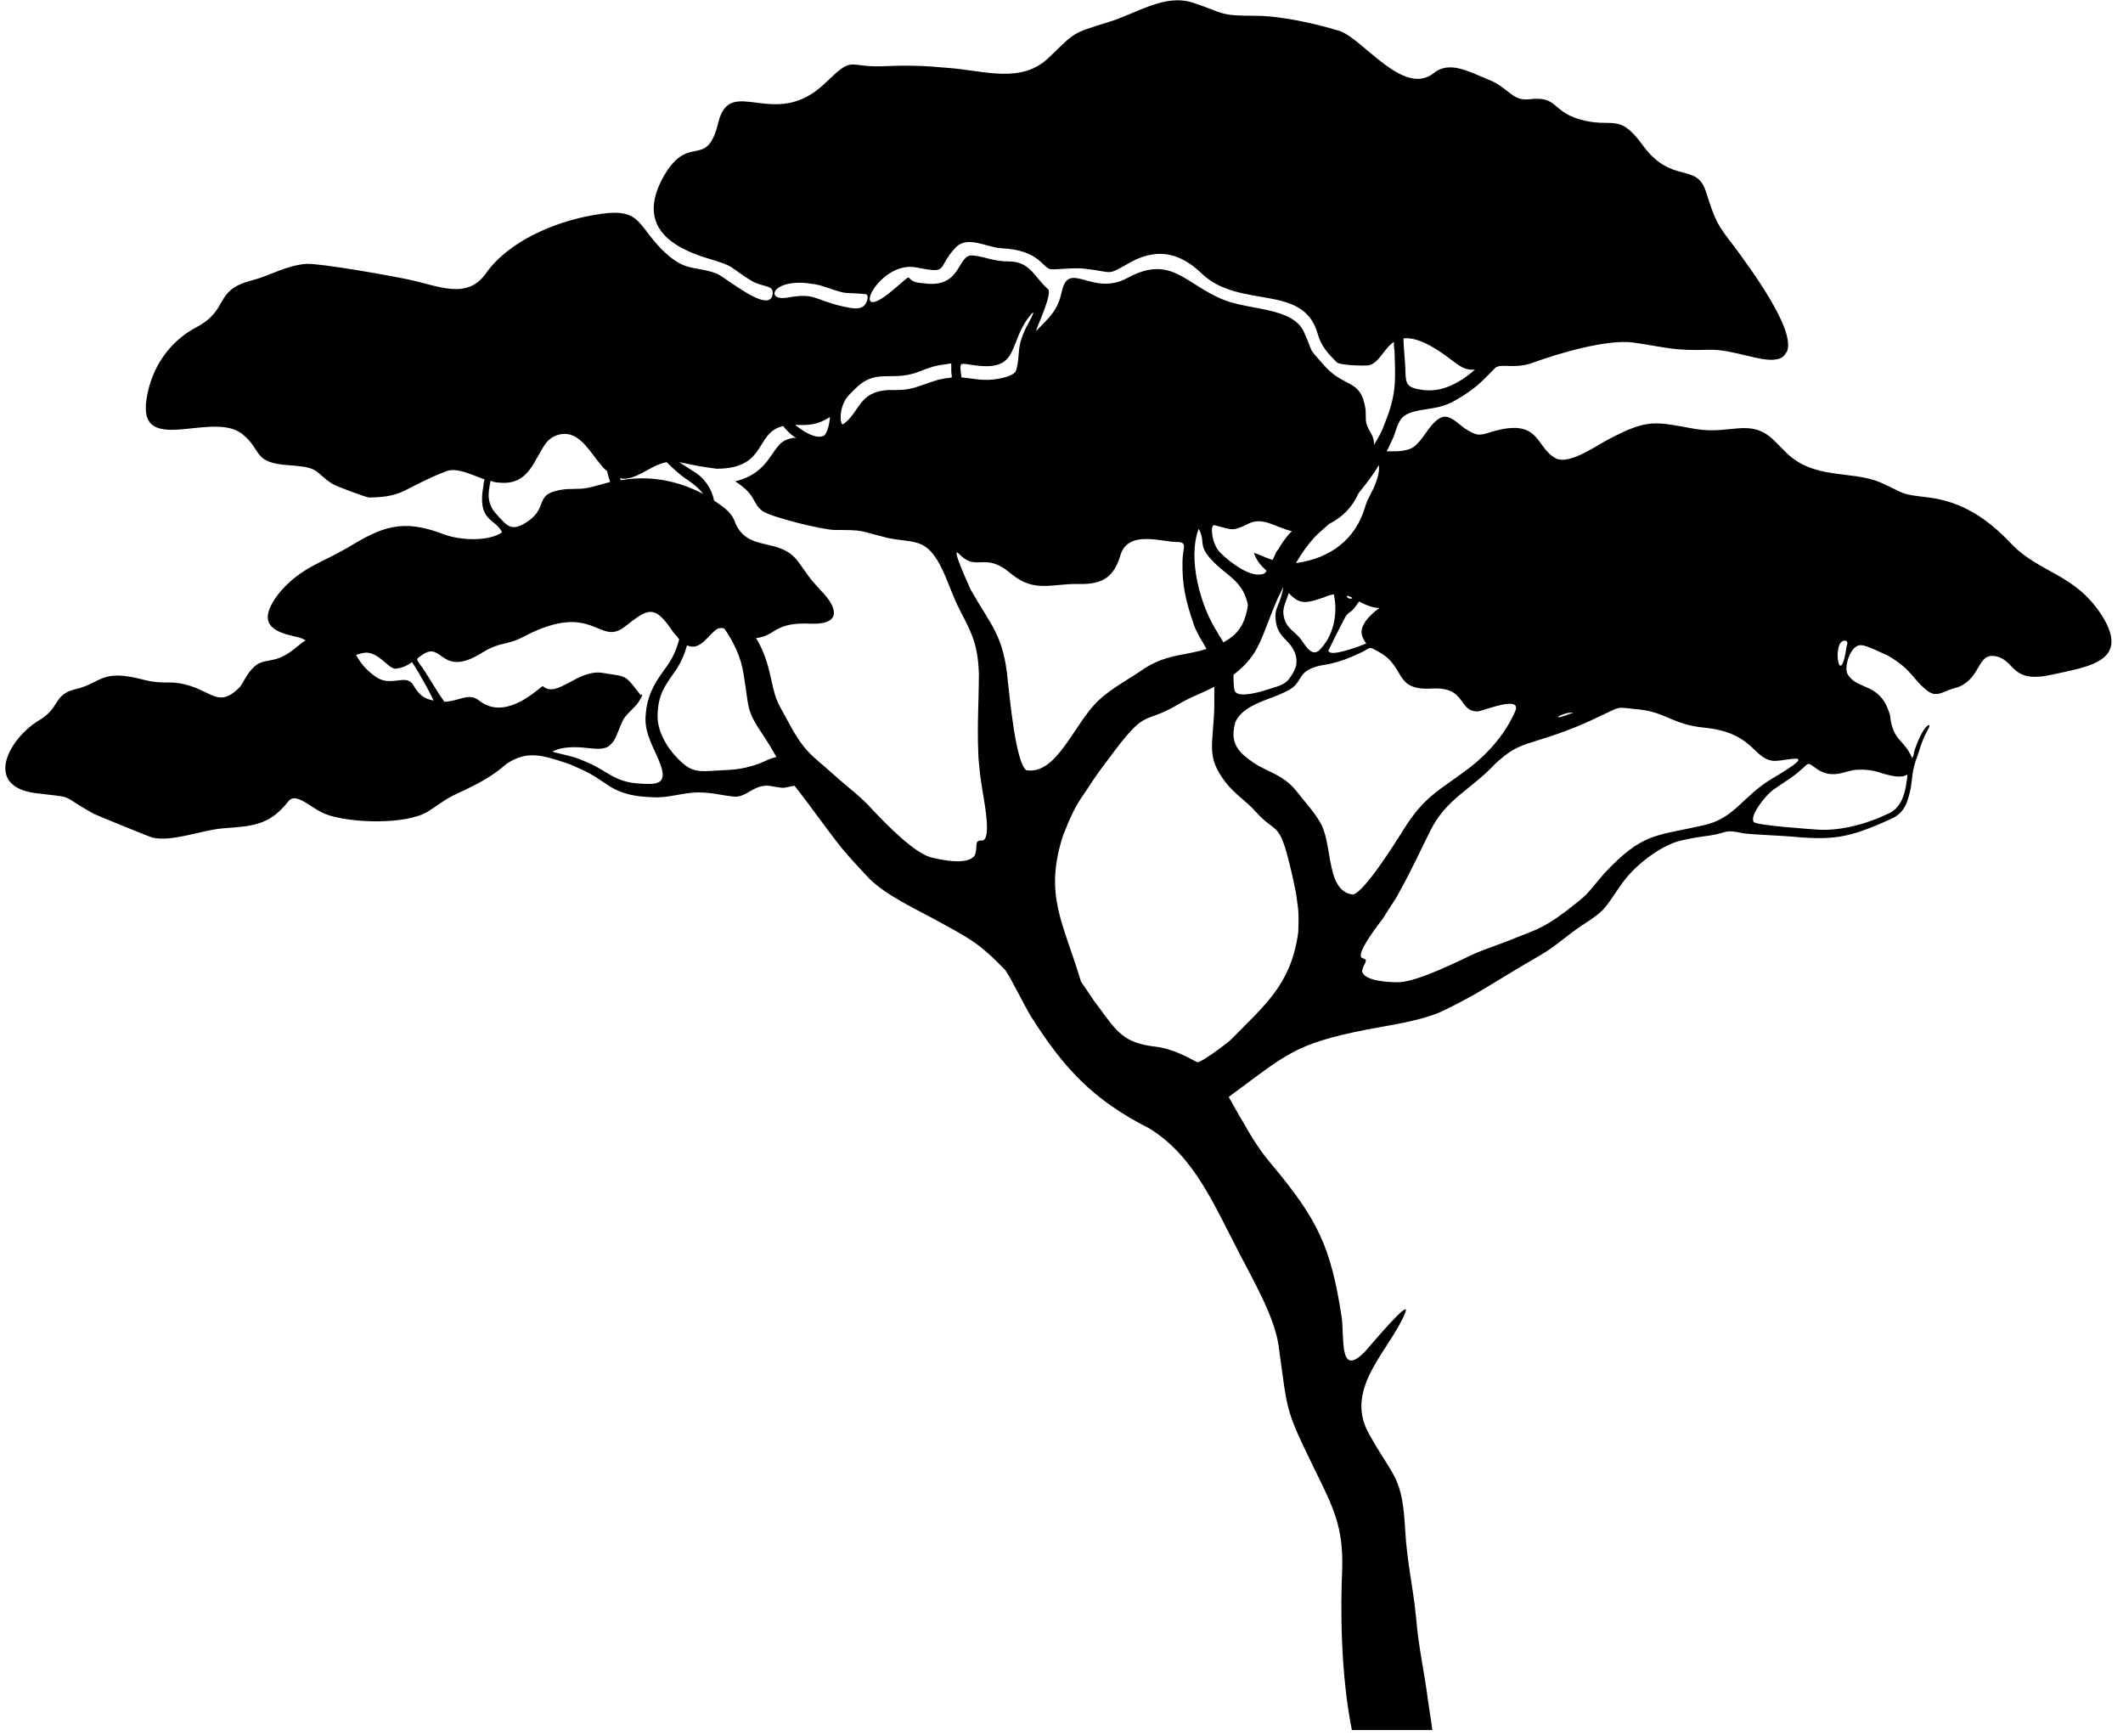 <?xml version="1.0" encoding="UTF-8" standalone="no"?>
<!-- Created with Inkscape (http://www.inkscape.org/) -->

<svg
   width="203mm"
   height="166mm"
   viewBox="0 0 203 166"
   version="1.1"
   id="svg5"
   xml:space="preserve"
   inkscape:version="1.2.2 (732a01da63, 2022-12-09)"
   sodipodi:docname="acacia.svg"
   xmlns:inkscape="http://www.inkscape.org/namespaces/inkscape"
   xmlns:sodipodi="http://sodipodi.sourceforge.net/DTD/sodipodi-0.dtd"
   xmlns="http://www.w3.org/2000/svg"
   xmlns:svg="http://www.w3.org/2000/svg"><sodipodi:namedview
     id="namedview7"
     pagecolor="#505050"
     bordercolor="#ffffff"
     borderopacity="1"
     inkscape:showpageshadow="0"
     inkscape:pageopacity="0"
     inkscape:pagecheckerboard="1"
     inkscape:deskcolor="#505050"
     inkscape:document-units="mm"
     showgrid="false"
     inkscape:zoom="0.67526655"
     inkscape:cx="332.46131"
     inkscape:cy="334.68265"
     inkscape:window-width="1920"
     inkscape:window-height="1009"
     inkscape:window-x="-8"
     inkscape:window-y="-8"
     inkscape:window-maximized="1"
     inkscape:current-layer="g147" /><defs
     id="defs2" /><g
     inkscape:label="Capa 1"
     inkscape:groupmode="layer"
     id="layer1"><g
       id="g147"
       transform="matrix(2.181,0,0,2.181,-0.01,-26.333)"><path
         fill-rule="evenodd"
         clip-rule="evenodd"
         d="m 64.222,30.855 c -0.632,-0.499 -0.896,-0.816 -1.5,-0.079 -0.265,0.316 -0.554,0.896 -0.975,1 -0.342,0.105 -0.657,0.079 -0.948,0.079 0.105,-0.184 0.185,-0.395 0.291,-0.605 0.078,-0.184 0.13,-0.396 0.209,-0.58 l 0.026,-0.052 c 0.185,-0.395 0.526,-0.474 0.896,-0.553 0.922,-0.158 1.131,-0.131 1.948,-0.658 0.685,-0.448 0.844,-0.659 1.395,-1.211 0.264,-0.211 0.869,0.079 1.687,-0.237 1.079,-0.395 3.212,-1.027 4.369,-0.869 1.476,0.211 1.712,0.369 3.319,0.316 1.054,-0.026 2.265,0.553 2.948,0.421 0.288,-0.053 0.342,-0.158 0.474,-0.369 0.342,-1 -1.658,-3.66 -2.265,-4.502 -0.869,-1.105 -0.896,-1.237 -1.316,-2.527 -0.421,-1.238 -1.5,-0.264 -2.763,-2.001 -1.081,-1.475 -1.293,-0.685 -2.792,-1.133 -1.211,-0.368 -0.922,-1.027 -2.186,-0.868 -0.763,0.079 -0.896,-0.527 -1.791,-0.869 -0.789,-0.317 -1.685,-0.843 -2.37,-0.29 -1.342,1.08 -3.107,-1.501 -4.159,-1.843 -1.027,-0.316 -2.58,-0.659 -3.659,-0.659 -1.633,0 -1.345,-0.105 -2.765,-0.579 -1.266,-0.395 -2.423,0.474 -3.739,0.869 -1.606,0.5 -1.395,0.422 -2.58,1.554 -1.186,1.132 -2.765,0.578 -4.318,0.447 -1.211,-0.105 -1.738,-0.131 -2.949,-0.079 -1.633,0.052 -1.238,-0.5 -2.555,0.764 -2.211,2.106 -4.134,-0.448 -4.66,1.711 -0.526,2.159 -1.316,0.315 -2.475,2.501 -1.001,1.948 0.263,2.922 2.027,3.449 1.264,0.368 0.896,0.368 1.896,0.975 0.526,0.315 1.053,0.158 0.922,0.657 -0.21,0.764 -2.054,-0.815 -2.449,-0.974 -1.027,-0.368 -1.37,-0.026 -2.423,-1.079 -1.105,-1.132 -0.895,-1.87 -3.001,-1.474 -1.659,0.289 -3.687,1.132 -4.687,2.553 -0.843,1.186 -2.106,0.527 -3.396,0.264 -0.738,-0.159 -3.818,-0.711 -4.477,-0.685 -0.921,0.079 -1.527,0.5 -2.422,0.737 -1.632,0.421 -0.947,1.264 -2.369,2.027 -1.212,0.631 -2.001,1.791 -2.212,3.16 -0.395,2.554 2.87,0.5 4.187,1.527 0.896,0.71 0.448,1.238 1.949,1.369 l 0.368,0.026 c 1.106,0.105 0.869,0.289 1.632,0.79 0.21,0.131 1.448,0.579 1.606,0.605 0.527,0 1.079,-0.053 1.553,-0.289 0.685,-0.343 1.106,-0.58 1.87,-0.87 0.448,-0.158 1.08,0.158 1.659,0.37 -0.026,0.079 -0.053,0.157 -0.053,0.263 -0.29,1.606 0.526,1.422 0.816,2.054 -0.605,0.421 -1.843,0.342 -2.501,0.105 -1.896,-0.737 -2.765,-0.342 -4.292,0.58 -1.08,0.631 -1.948,0.842 -2.844,1.816 -0.21,0.238 -0.421,0.527 -0.553,0.843 -0.369,0.921 0.605,1.105 1.291,1.265 0.104,0.026 0.21,0.079 0.289,0.131 -0.21,0.105 -0.395,0.316 -0.711,0.527 -0.948,0.658 -1.29,-0.027 -2,1.238 -0.053,0.105 -0.105,0.185 -0.185,0.289 -1.053,1.054 -1.264,-0.079 -2.923,-0.21 -1.21,0.026 -1.21,-0.185 -2.158,-0.291 -1.027,-0.105 -1.185,0.369 -2.106,0.58 -1,0.236 -0.659,0.816 -1.606,1.368 -1.316,0.791 -2.449,2.87 -0.185,3.187 1.922,0.236 0.974,0.026 2.607,0.921 0.158,0.079 2.501,1.027 2.528,1.027 0.842,0.21 2.08,-0.291 3.054,-0.396 1.317,-0.104 2.08,-0.104 2.923,-1.184 0.342,-0.448 1,0.315 1.632,0.553 1,0.395 3.554,0.5 4.528,-0.132 0.764,-0.5 0.659,-0.5 1.58,-0.922 0.711,-0.342 1.238,-0.631 1.843,-1.158 0.922,-0.605 1.606,-0.342 2.607,-0.026 0.289,0.104 0.5,0.21 0.79,0.342 0.395,0.184 0.631,0.368 1,0.605 0.605,0.421 1.237,0.527 1.975,0.553 0.711,0.052 1.316,-0.21 2.054,-0.21 0.553,0 1,0.131 1.527,0.184 0.606,0.052 0.896,-0.632 1.712,-0.448 0.342,0.052 0.421,0.105 0.764,0 0.079,0 0.132,-0.026 0.184,-0.026 0.71,0.895 1.343,1.817 2.054,2.712 0.395,0.474 0.763,0.869 1.185,1.316 0.764,0.79 2.185,1.422 3.081,1.922 1.29,0.711 1.764,0.922 2.923,2.132 0.315,0.475 0.763,1.422 1.105,2.001 1.448,2.292 2.738,3.686 5.186,4.924 2.001,1.212 2.896,3.45 3.949,5.451 0.605,1.185 1.553,2.791 1.738,4.081 0.421,3.028 0.264,2.712 1.605,5.477 0.79,1.605 1.237,2.475 1.185,4.318 -0.078,1.659 -0.078,4.556 0.423,7.056 h 3.527 c -0.053,-0.447 -0.132,-0.869 -0.185,-1.264 -0.158,-1.264 -0.421,-2.343 -0.526,-3.66 -0.131,-1.342 -0.396,-2.422 -0.475,-3.792 -0.131,-2.474 -0.499,-2.29 -1.605,-4.292 -1.106,-2 0.975,-3.687 1.605,-5.292 0.29,-0.737 -1.685,1.632 -1.764,1.711 -1.158,1.186 -0.895,-0.605 -1.027,-1.526 -0.473,-3.081 -1.053,-4.265 -3.054,-6.662 -0.5,-0.579 -0.896,-1.211 -1.264,-1.869 -0.211,-0.343 -0.42,-0.738 -0.632,-1.106 2.58,-1.896 2.869,-2.317 6.029,-2.949 0.948,-0.184 2.344,-0.368 3.292,-0.79 0.5,-0.237 0.947,-0.473 1.474,-0.764 0.947,-0.553 1.896,-1.159 2.871,-1.711 0.684,-0.395 1.157,-0.869 1.842,-1.317 1.106,-0.71 0.974,-0.763 1.765,-1.869 0.658,-0.895 1.816,-1.685 2.581,-1.843 0.421,-0.105 0.815,-0.159 1.211,-0.211 0.868,-0.131 0.604,-0.289 1.499,-0.105 0.265,0.053 1.634,0.105 1.923,0.132 2,0.185 2.633,0.105 4.503,-0.737 0.552,-0.237 0.71,-0.58 0.843,-1.08 0.158,-0.553 0.079,-0.869 0.289,-1.501 0.237,-0.632 0.211,-0.764 0.553,-1.396 0.186,-0.316 -0.211,-0.237 -0.606,0.948 l -0.053,0.237 -0.051,0.105 c -0.37,-0.869 -0.845,-0.711 -0.975,-1.896 -0.421,-1.448 -1.396,-1.053 -1.844,-1.764 -0.209,-0.316 0.133,-1.343 0.578,-1.29 0.265,0 0.896,0.342 1.16,0.447 1.106,0.632 1.106,1.081 1.79,1.58 0.422,0.29 0.684,-0.052 1.29,-0.184 1.081,-0.422 0.816,-1.58 1.738,-1.343 0.815,0.237 0.606,1.185 2.395,0.79 1.528,-0.343 3.504,-0.553 2.159,-2.633 -1.185,-1.817 -2.737,-1.817 -3.974,-3.134 -1.002,-1.053 -2.108,-1.816 -3.608,-2.001 -1.316,-0.158 -0.922,-0.131 -2.105,-0.658 -1.29,-0.553 -2.978,-0.079 -4.214,-1.396 l -0.473,-0.473 c -1.027,-0.975 -1.896,-0.211 -3.424,-0.475 -1.791,-0.316 -2.054,-0.474 -3.844,0.475 -0.501,0.263 -1.686,1.105 -2.265,0.816 -0.922,-0.474 -0.658,-1.816 -2.843,-1.159 -0.554,0.185 -0.659,0.159 -1.159,-0.158 z m -48.604,9.927 c 0.395,-0.132 0.632,-0.185 1.132,0.211 0.132,0.105 0.421,0.395 0.58,0.395 0.29,-0.026 0.526,-0.132 0.737,-0.29 0.105,0.158 0.21,0.315 0.342,0.553 0.237,0.421 0.395,0.685 0.606,1.132 -0.422,-0.079 -0.632,-0.237 -0.896,-0.684 -0.316,-0.527 -0.974,0.131 -1.659,-0.37 -0.369,-0.263 -0.658,-0.579 -0.843,-0.948 z m 11.138,3.949 c -0.237,0.238 -0.685,0.159 -1.001,0.133 -0.421,-0.054 -1.132,-0.08 -1.527,0.158 0.026,0.026 0.869,0.21 1,0.263 0.238,0.079 0.474,0.184 0.711,0.29 0.79,0.395 1.079,0.764 2.027,0.842 0.79,0.053 1.316,0.08 1,-0.816 -0.263,-0.71 -0.711,-1.342 -0.658,-2.133 0.053,-0.816 0.315,-1.342 0.816,-2.027 0.395,-0.526 0.527,-0.869 0.658,-1.342 -0.026,-0.026 -0.052,-0.053 -0.079,-0.105 -0.053,-0.052 -0.106,-0.132 -0.185,-0.211 -0.842,-1.264 -1.105,-1.027 -2.159,-0.21 -1.106,0.816 -1.343,-1.158 -4.317,0.369 -0.817,0.447 -1.054,0.237 -1.844,0.71 -1.896,1.211 -1.764,-0.526 -2.686,0.132 -0.342,0.238 -0.263,0.132 0.132,0.737 0.264,0.421 0.579,0.948 0.842,1.316 0.685,-0.026 1.054,-0.421 1.527,-0.053 1.211,0.974 2.738,-0.684 2.791,-0.631 0.632,0.552 1.527,-0.764 2.633,-0.58 1.079,0.184 0.921,0.026 1.658,0.974 0.185,-0.158 -0.079,0.315 -0.21,0.448 -0.686,0.71 -0.474,0.447 -0.896,1.421 -0.079,0.158 -0.105,0.184 -0.237,0.315 z m 56.871,1.291 c 0,0.079 0,0.158 -0.026,0.263 -0.053,0.447 -0.185,1.132 -0.736,1.421 -1.027,0.5 -2.159,0.79 -3.134,0.738 -0.315,-0.026 -2.765,-0.184 -2.842,-0.342 -0.186,-0.29 0.551,-1.185 0.842,-1.396 0.631,-0.447 0.894,-0.552 1.474,-1.105 0.235,-0.237 0.526,0.658 1.607,0.343 0.419,-0.105 0.419,-0.133 0.869,-0.133 0.445,0.028 0.498,0.054 0.921,0.186 0.315,0.079 0.762,0.21 1.025,0.026 z m -2.659,-5.845 c -0.71,-0.264 -0.315,2.395 0,0.21 0.026,-0.079 0.053,-0.132 0,-0.21 z m -15.403,5.371 c -1.078,1.158 -2.158,1.527 -2.869,2.975 -0.447,0.896 -0.816,1.712 -1.316,2.607 -0.132,0.263 -0.288,0.499 -0.447,0.737 -0.105,0.158 -0.186,0.29 -0.265,0.421 -0.21,0.289 -1.315,1.685 -0.921,1.791 0.316,0.079 0,0.263 -0.026,0.579 0.104,0.422 1.159,0.474 1.554,0.474 0.712,0 2.054,-0.632 2.845,-1 0.763,-0.394 1.342,-0.553 2.079,-0.842 1,-0.421 1.369,-0.447 2.448,-1.264 1.079,-0.843 0.764,-0.58 1.685,-1.659 1.688,-1.791 2.212,-1.632 4.317,-2.106 1.396,-0.29 1.738,-1.264 3.002,-2.028 2.423,-1.422 0.503,-0.71 0.028,-0.816 -0.842,-0.158 -0.842,-1.238 -2.975,-1.448 -1.344,-0.133 -1.66,-0.659 -2.792,-0.79 -1.134,-0.105 -0.737,-0.184 -1.817,0.315 -0.975,0.475 -1.79,0.764 -2.817,1.08 -0.79,0.237 -1.105,0.421 -1.712,0.974 z m 3.424,-2.238 c -0.527,-0.026 -1.212,0.474 0,0 z M 58.298,41.178 c -0.159,0.026 -0.289,0.052 -0.448,0.079 -1.027,0.263 -0.685,0.685 -1.316,1.053 l -0.263,0.132 c -0.579,0.289 -1.66,0.5 -2.055,1.185 l -0.052,0.105 c -0.211,0.763 0.026,1.133 0.368,1.448 0.316,0.263 0.579,0.447 0.922,0.605 0.553,0.264 1,0.474 1.395,0.974 0.343,0.448 0.843,0.974 1.106,1.501 0.474,1 0.21,2.896 1.369,3.027 0.526,-0.131 1.896,-2.343 2.212,-2.843 0.921,-1.474 1.527,-1.686 2.896,-2.712 0.815,-0.631 1.58,-1.5 2,-2.474 0.316,-0.738 -1.368,-0.027 -1.632,0 -0.869,0.026 -0.501,-1.08 -1.976,-1.001 -1.762,0.105 -1.132,-0.921 -2.369,-1.606 -0.526,-0.289 -0.262,-0.184 -0.895,0.079 -0.448,0.211 -0.79,0.343 -1.264,0.448 z m 1.632,-1.948 c 0.789,-0.896 0.763,-0.184 -0.342,-0.79 -0.368,0.553 -0.315,0.342 -0.554,0.606 -0.025,0 -0.789,1.526 -0.789,1.552 0.053,0.317 1.474,-0.236 1.658,-0.315 -0.289,-0.395 -0.263,-0.659 0.026,-1.053 z m 4.739,-10.953 c -0.684,0.604 -1.526,1.053 -2.422,0.869 -0.659,-0.106 -0.606,-0.343 -0.633,-0.974 -0.026,-0.527 -0.078,-0.922 -0.078,-1.264 0.448,-0.053 1.105,0.158 2.211,1.026 0.344,0.264 0.58,0.37 0.922,0.343 z m -3.554,-1.212 v 0.079 c 0,0.08 0,0.186 0.026,0.264 0.052,1.474 0.078,1.975 -0.449,3.291 -0.104,0.289 -0.263,0.579 -0.446,0.869 0,-0.158 -0.026,-0.315 -0.132,-0.5 -0.291,-0.501 -0.211,-0.475 -0.237,-1.028 -0.21,-1.421 -0.921,-0.895 -1.868,-2.001 -0.712,-0.815 -0.37,-0.368 -0.817,-1.369 -0.474,-1.132 -2.317,-0.975 -3.528,-1.448 -1.712,-0.685 -2.29,-2.001 -4.212,-0.974 -1.555,0.868 -2.581,-0.817 -2.896,0.604 -0.185,0.87 -0.554,1.132 -1.132,1.738 0.079,-0.29 0.736,-1.659 0.525,-1.843 -0.578,-0.5 -0.763,-1.185 -1.658,-1.211 -0.79,0 -1.054,-0.21 -1.632,-0.263 -0.686,-0.08 -0.474,1.369 -2.001,1.237 l -0.448,-0.052 c -0.631,-0.158 0,-0.554 -1.132,0.394 -1.921,1.581 -0.579,-1.395 1.106,-1.053 1.474,0.289 0.842,0.053 1.737,-0.896 0.527,-0.5 1.291,0 1.975,0.053 1.711,0.079 1.791,0.869 2.185,0.921 0.185,0.026 0.948,-0.079 1.474,-0.026 1.369,0.158 0.896,0.343 2.08,-0.316 1.212,-0.632 2.186,-0.316 3.08,0.552 1.66,1.554 4.425,0.396 5.056,2.607 0.158,0.553 0.421,0.842 0.843,1.264 0.132,0.131 1.157,0.157 1.396,0.131 0.475,-0.105 0.657,-0.736 1.106,-1.026 z M 38.05,25.09 c -0.079,0.658 -0.606,0.527 -1.185,0.395 -1.185,-0.29 -1.158,-0.579 -2.316,-0.369 -1.054,0.185 -0.685,-0.868 1.027,-0.605 0.237,0.026 0.421,0.079 0.659,0.158 0.974,0.342 0.736,0.21 1.632,0.29 0.131,0 0.158,0.026 0.184,0.132 z m 6.951,1.317 c -0.474,0.974 -0.237,1.158 -0.447,1.896 -0.079,0.315 -1.053,0.447 -1.37,0.42 -0.342,0 -0.685,-0.079 -1.027,-0.105 -0.105,-0.764 -0.078,-0.606 0.606,-0.527 2.001,0.264 1.396,-1 2.449,-2.238 0.29,-0.342 -0.186,0.527 -0.211,0.554 z m -3.291,1.605 c 0,0.105 0,0.211 0,0.316 0,0.105 0.026,0.21 0.026,0.29 h -0.026 l -0.105,0.026 c -0.159,0 -0.316,0.052 -0.474,0.079 -1.027,0.316 -1.08,0.475 -2.186,0.448 -1.316,0.079 -1.21,0.948 -1.975,1.5 -0.131,0.08 -0.236,-0.763 0.263,-1.29 l 0.237,-0.237 c 0.922,-0.948 1.553,-0.343 2.712,-0.737 0.263,-0.105 0.474,-0.184 0.737,-0.263 0.21,-0.054 0.368,-0.08 0.579,-0.106 l 0.132,-0.026 h 0.079 z m -5.582,3.161 c -0.369,0.184 -0.974,-0.238 -1.264,-0.475 0.631,0.026 0.974,0 1.527,-0.342 0,0.184 -0.105,0.711 -0.263,0.816 z m 6.792,10.452 c 0,1.159 -0.079,2.238 -0.026,3.424 0,0.315 0.052,0.631 0.079,0.974 0.027,0.184 0.053,0.368 0.08,0.552 0.052,0.396 0.474,2.344 0,2.344 -0.369,-0.026 -0.159,0.29 -0.316,0.658 -0.317,0.448 -1.501,0.184 -1.922,0.079 -0.736,-0.21 -1.843,-1.342 -2.502,-2.027 -0.604,-0.684 -1.132,-1.027 -1.763,-1.605 -0.87,-0.79 -1.238,-0.922 -1.922,-2.187 -0.711,-1.316 -0.553,-0.894 -0.921,-2.448 -0.132,-0.501 -0.316,-0.948 -0.554,-1.343 0.896,-0.105 0.764,-0.711 2.396,-0.632 1.317,0.052 1.238,-0.659 0.422,-1.476 -0.58,-0.631 -0.5,-0.604 -0.948,-1.21 -0.842,-1.185 -2.264,-0.368 -2.817,-1.817 -0.158,-0.421 -0.526,-0.631 -0.895,-0.896 -0.105,-0.526 -0.421,-1 -0.921,-1.29 -0.237,-0.158 -0.421,-0.263 -0.606,-0.394 0.606,0.131 1.001,0.21 1.633,0.29 2.238,0 1.659,-1.581 2.923,-1.87 0.658,0.816 0.816,0.342 0.131,0.606 -0.658,0.263 -0.684,1.448 -2.237,1.816 0.947,0.605 0.737,0.948 1.185,1.29 0.316,0.263 2.659,0.843 3.186,0.843 1.316,0 1.027,0.026 2.291,0.342 1.186,0.263 1.738,-0.079 2.448,1.448 0.291,0.632 0.422,1.106 0.764,1.764 0.554,1.053 0.764,1.528 0.816,2.765 z M 29.23,32.331 c 0.29,0.29 0.606,0.578 0.896,0.764 0.315,0.21 0.552,0.421 0.711,0.631 -1.159,-0.604 -2.37,-0.816 -3.607,-0.604 l -0.053,-0.08 c 0.711,0.132 1.264,-0.552 2.054,-0.71 z m -2.606,0.394 c 0.026,0.158 0.079,0.316 0.132,0.475 -0.185,0.052 -0.369,0.105 -0.58,0.158 -0.606,0.184 -0.764,0.132 -1.369,0.158 -1.58,0.184 -0.58,0.842 -1.896,1.554 -0.553,0.29 -0.738,-0.026 -1.159,-0.474 -0.395,-0.448 -0.368,-0.87 -0.236,-1.448 0.105,0.052 0.236,0.079 0.342,0.079 1.395,0.158 1.554,-1.079 2.132,-1.791 0.158,-0.158 0.237,-0.21 0.448,-0.29 0.922,-0.291 1.396,0.71 1.922,1.316 0.079,0.105 0.158,0.184 0.263,0.263 z M 56.639,35.359 c -0.237,0.236 -0.421,0.5 -0.605,0.816 -0.053,0.052 -0.08,0.105 -0.106,0.158 -0.026,0.079 -0.079,0.184 -0.131,0.289 -0.316,-0.105 -0.579,-0.237 -0.817,-0.316 0.107,0.343 0.318,0.579 0.554,0.79 -0.026,0.027 -0.053,0.08 -0.078,0.105 -0.554,0.29 -1.554,-0.5 -1.948,-0.896 -0.368,-0.343 -0.475,-1.237 -0.264,-1.21 0.844,0.21 0.763,0.29 1.527,-0.079 0.605,-0.291 1.184,0.184 1.869,0.342 z m -4.292,4.107 c 0.158,0.421 0.368,0.711 0.553,1.053 -0.236,0.079 -0.475,0.131 -0.736,0.184 -0.711,0.131 -1.316,0.237 -2,0.685 -0.607,0.421 -1.449,0.869 -2.003,1.395 -1.08,1.027 -1.816,3.265 -3.159,3.055 -0.474,-0.316 -0.737,-3.292 -0.816,-3.95 -0.184,-1.976 -0.738,-2.396 -1.632,-3.977 -0.026,-0.079 -0.922,-2.001 -0.501,-1.553 0.711,0.737 1.027,0.026 1.976,0.632 l 0.341,0.263 c 1.002,0.817 1.791,0.395 2.924,0.421 1.08,0.026 1.552,-0.315 1.841,-1.29 0.343,-1.079 1.817,-0.553 2.449,-0.553 0.527,0 0.264,0.264 0.264,0.843 -0.026,1.079 0.157,1.791 0.5,2.791 z m 7.215,-5.766 c -0.263,0.606 -0.712,1.053 -1.29,1.343 -0.211,0.184 -0.422,0.368 -0.633,0.579 -0.289,0.316 -0.578,0.711 -0.816,1.132 h 0.026 c 1.476,-0.21 2.58,-1.027 3.002,-2.448 0.105,-0.396 0.344,-0.685 0.474,-1.08 0.105,-0.264 0.159,-0.527 0.132,-0.764 -0.262,0.447 -0.579,0.843 -0.895,1.237 z m -27.804,5.924 c -0.079,-0.026 -0.185,-0.026 -0.264,0 -0.395,0.184 -0.763,1.027 -1.369,0.738 -0.105,0.368 -0.237,0.711 -0.501,1.106 -0.5,0.711 -0.763,1.053 -0.789,1.948 -0.027,0.685 0.395,1.421 0.895,1.922 0.5,0.5 0.763,0.579 1.5,0.526 0.869,-0.054 1.237,-0.026 2.054,-0.316 0.263,-0.105 0.5,-0.237 0.764,-0.29 -0.184,-0.315 -0.368,-0.632 -0.58,-0.948 -0.79,-1.158 -0.605,-1.185 -0.869,-2.712 -0.105,-0.711 -0.448,-1.421 -0.842,-1.975 z m 22.959,-1.026 -0.026,0.158 c -0.158,0.843 -0.553,1.211 -1.054,1.475 -0.078,-0.158 -0.184,-0.289 -0.264,-0.448 -0.736,-1.132 -1.316,-3.212 -0.815,-4.528 0.368,0.658 -0.185,0.71 0.896,1.685 0.633,0.527 1.079,0.79 1.264,1.659 z m -7.32,16.508 c -0.763,-2.581 -1.658,-3.791 -0.763,-6.477 0.078,-0.158 0.131,-0.316 0.184,-0.447 0.396,-0.895 0.475,-0.948 0.948,-1.659 0.368,-0.579 0.764,-1.08 1.158,-1.605 1.343,-1.764 1.239,-1.106 2.659,-1.922 0.554,-0.343 1.106,-0.527 1.659,-0.816 0,0.315 0,0.605 0,0.896 -0.052,1.71 -0.369,2.132 0.473,3.264 0.396,0.527 0.922,0.843 1.345,1.316 0.841,0.948 1,0.422 1.421,2.054 0.133,0.5 0.237,1 0.342,1.501 0.079,0.658 0.133,0.711 0.106,1.474 0,0.132 0,0.264 -0.027,0.396 -0.342,2.185 -1.447,3.054 -2.948,4.582 -0.132,0.131 -1.29,1 -1.448,0.974 -0.08,0 -0.922,-0.58 -1.87,-0.685 -1.342,-0.158 -1.658,-0.632 -2.447,-1.712 -0.291,-0.368 -0.527,-0.764 -0.791,-1.132 z m 6.689,-13.454 c 1.184,-0.922 1.157,-1.553 1.947,-3.37 0.079,-0.158 0.158,-0.315 0.237,-0.474 v 0 c -0.025,0.159 -0.079,0.369 -0.158,0.606 -0.132,0.315 -0.212,0.473 -0.186,0.763 0.026,0.474 0.212,0.711 0.475,0.974 0.237,0.237 0.527,0.605 0.421,1.132 -0.079,0.237 -0.184,0.395 -0.342,0.606 -0.235,0.237 -0.527,0.29 -0.763,0.368 -0.395,0.131 -1.423,0.447 -1.58,0.105 -0.052,-0.132 -0.052,-0.501 -0.052,-0.711 z m 2.421,-3.58 c 0.475,0.499 0.711,0.473 1.554,0.184 0.158,-0.08 0.29,-0.105 0.421,-0.132 0.185,0.842 0,1.843 -0.658,2.474 -0.158,0.105 -0.236,0.08 -0.342,0.026 -0.238,-0.158 -0.368,-0.474 -0.58,-0.684 -0.263,-0.264 -0.578,-0.422 -0.631,-0.975 -0.025,-0.29 0.131,-0.553 0.236,-0.895 z m 2.792,0.21 c -0.159,0.158 -0.476,-0.263 0,0 z"
         id="path132" /></g></g></svg>
